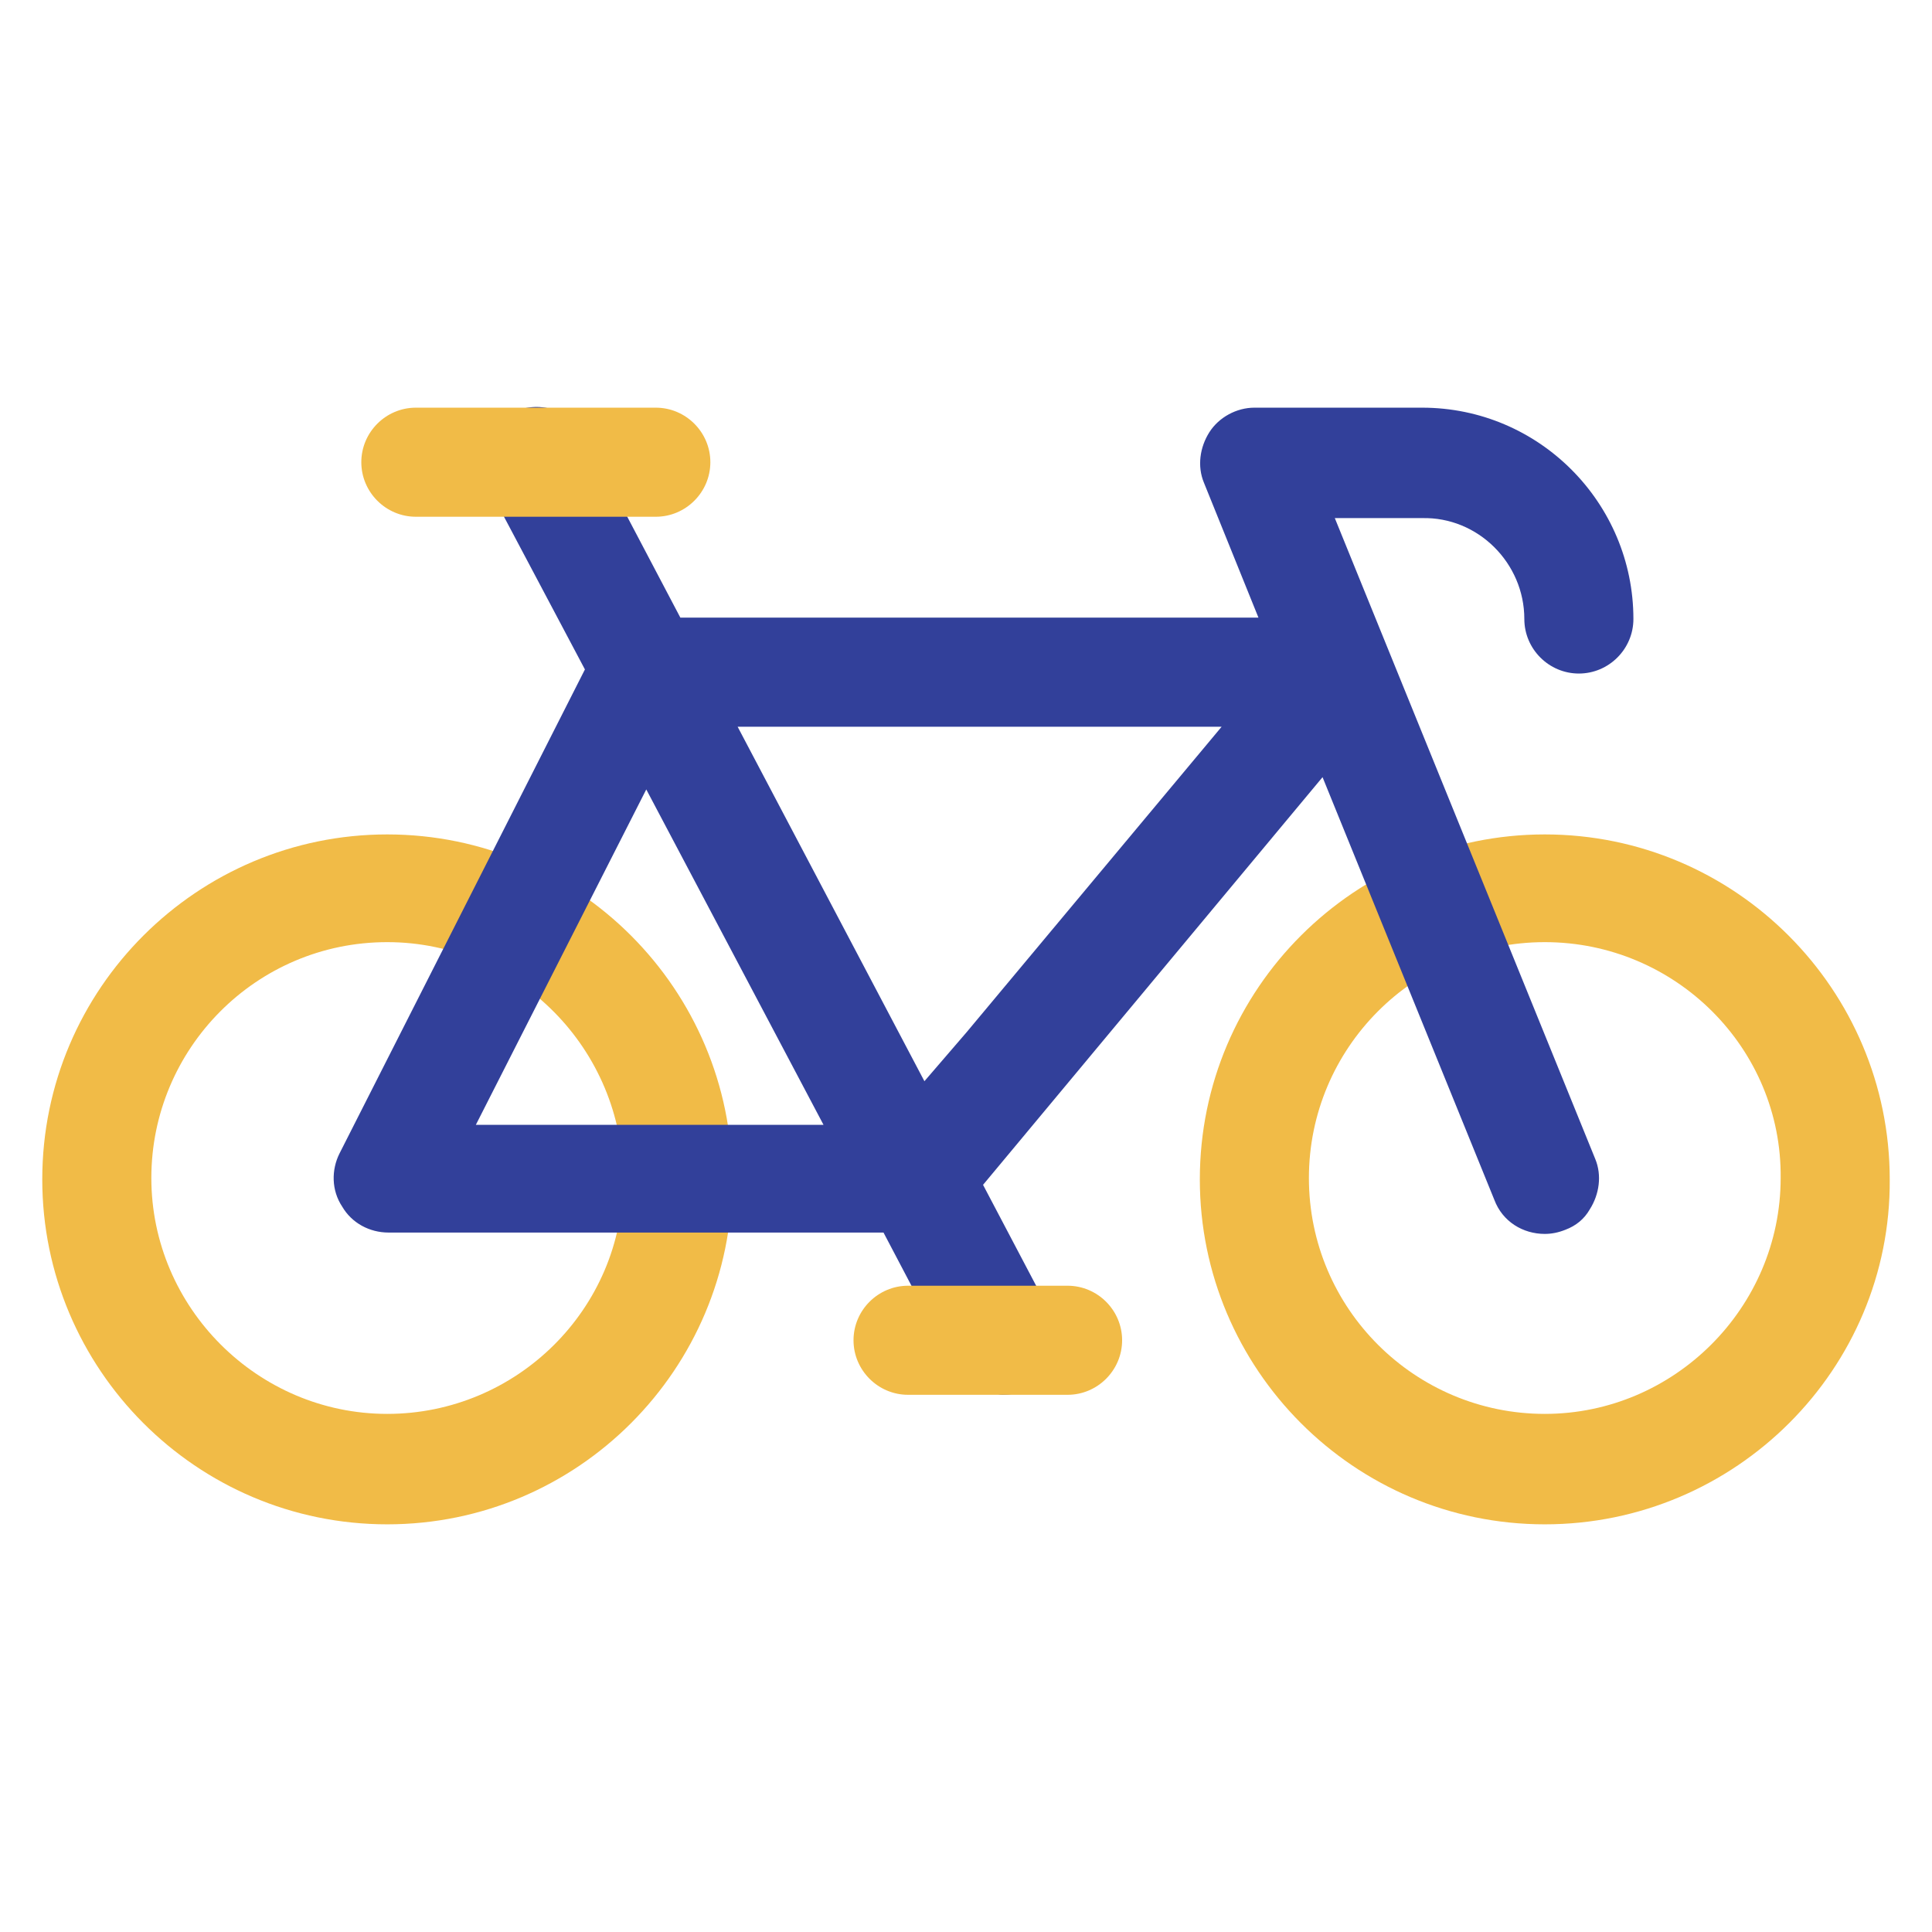<?xml version="1.0" encoding="utf-8"?>
<!-- Generator: Adobe Illustrator 22.0.1, SVG Export Plug-In . SVG Version: 6.00 Build 0)  -->
<svg version="1.1" id="Calque_1" xmlns="http://www.w3.org/2000/svg" xmlns:xlink="http://www.w3.org/1999/xlink" x="0px" y="0px"
	 viewBox="0 0 141.7 141.7" style="enable-background:new 0 0 141.7 141.7;" xml:space="preserve">
<style type="text/css">
	.st0{fill:#F1BB47;}
	.st1{fill:#32409A;}
</style>
<g>
	<path class="st0" d="M113.3,111.8c-14,0-25.3-11.4-25.3-25.3c0-14,11.4-25.3,25.3-25.3c14,0,25.3,11.4,25.3,25.3
		C138.7,100.4,127.3,111.8,113.3,111.8z M113.3,69.1c-9.6,0-17.3,7.8-17.3,17.3c0,9.6,7.8,17.3,17.3,17.3s17.3-7.8,17.3-17.3
		C130.7,76.9,122.9,69.1,113.3,69.1z"/>
	<path class="st0" d="M28.4,111.8c-14,0-25.3-11.4-25.3-25.3c0-14,11.4-25.3,25.3-25.3c14,0,25.3,11.4,25.3,25.3
		C53.7,100.4,42.4,111.8,28.4,111.8z M28.4,69.1c-9.6,0-17.3,7.8-17.3,17.3s7.8,17.3,17.3,17.3S45.7,96,45.7,86.5S38,69.1,28.4,69.1
		z"/>
	<path class="st1" d="M111.8,45.4c0,2.2,1.8,4,4,4c2.2,0,4-1.8,4-4c0-8.5-6.9-15.5-15.5-15.5H92c-1.3,0-2.6,0.7-3.3,1.8
		c-0.7,1.1-0.9,2.5-0.4,3.7l4,9.9H70.9h-21l-7-13.3c-1-2-3.5-2.7-5.4-1.7c-2,1-2.7,3.5-1.7,5.4l7.1,13.4l-18,35.5
		c-0.6,1.2-0.6,2.7,0.2,3.9c0.7,1.2,2,1.9,3.4,1.9h36.3l5.1,9.7c0.3,0.5,0.6,0.9,1.1,1.3v0c0,0,0,0,0.1,0c0.1,0.1,0.3,0.2,0.4,0.3
		c0.1,0,0.1,0.1,0.2,0.1c0.1,0.1,0.3,0.1,0.4,0.2c0.1,0,0.1,0,0.2,0.1c0.1,0,0.3,0.1,0.4,0.1c0.1,0,0.1,0,0.2,0
		c0.2,0,0.4,0.1,0.6,0.1c0.6,0,1.3-0.1,1.9-0.5c0.2-0.1,0.5-0.3,0.7-0.4c1.4-1.2,1.9-3.2,1-5l-5-9.5L97,57l12.6,31
		c0.6,1.6,2.1,2.5,3.7,2.5c0.5,0,1-0.1,1.5-0.3c0.8-0.3,1.4-0.8,1.8-1.5c0.7-1.1,0.9-2.5,0.4-3.7l-19.1-47h6.4
		C108.4,37.9,111.8,41.3,111.8,45.4z M34.9,82.5l12.5-24.6l13,24.6H34.9z M67.8,79.3l-13.7-26h16.7h18.8L70.9,75.7v0L67.8,79.3z"/>
	<path class="st0" d="M78.3,94.3h-7.5h-4.2c-2.2,0-4,1.8-4,4c0,2.2,1.8,4,4,4h4.2h7.5c2.2,0,4-1.8,4-4
		C82.3,96.1,80.5,94.3,78.3,94.3z"/>
	<path class="st0" d="M48.1,37.9H30.5c-2.2,0-4-1.8-4-4s1.8-4,4-4h17.6c2.2,0,4,1.8,4,4S50.3,37.9,48.1,37.9z"/>
</g>
</svg>
